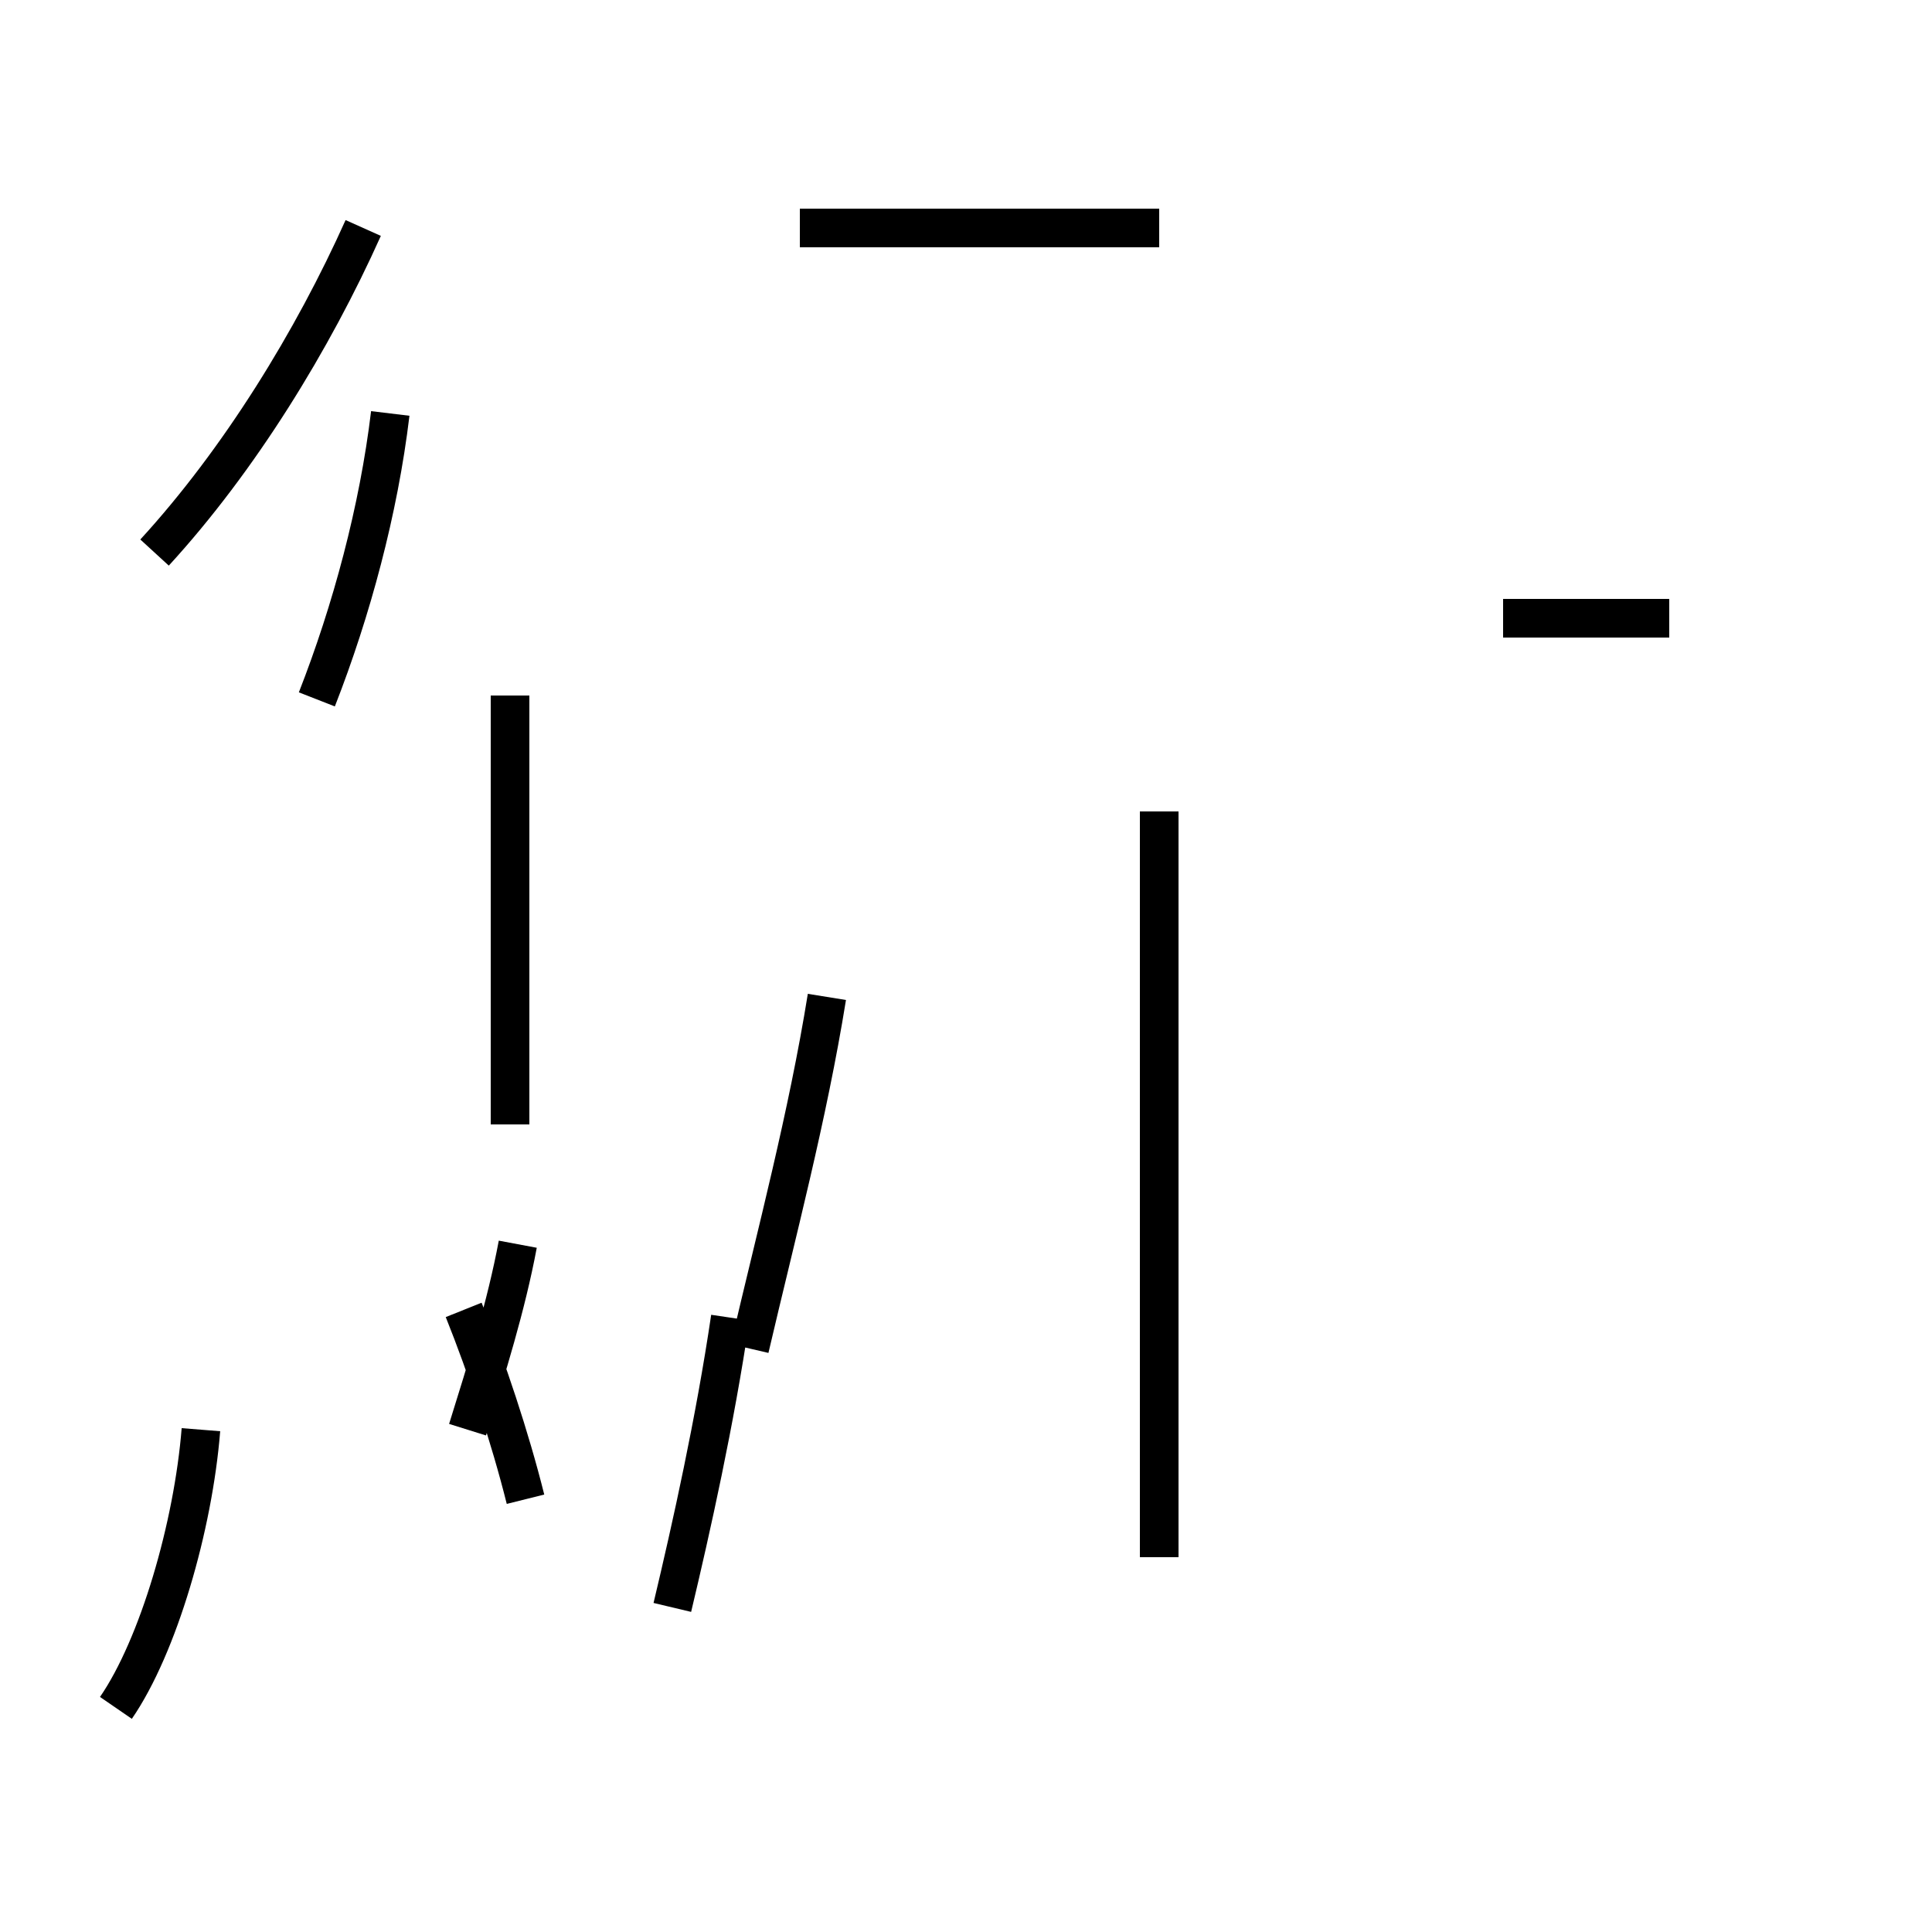 <?xml version='1.0' encoding='utf8'?>
<svg viewBox="0.0 -44.0 50.0 50.0" version="1.1" xmlns="http://www.w3.org/2000/svg">
<rect x="0.0" y="-44.0" width="50.0" height="50.0" fill="#808080" stroke="none"/>
<rect x="-1000" y="-1000" width="2000" height="2000" stroke="white" fill="white"/>
<g style="fill:none; stroke:#000000;  stroke-width:1">
<path d="M 43.2 28.0 L 38.9 28.0 M 4.0 29.7 C 6.2 32.1 8.1 35.2 9.4 38.1 M 13.2 14.9 L 13.2 26.0 M 10.1 33.3 C 9.8 30.8 9.1 28.2 8.2 25.9 M 13.2 19.4 L 13.2 25.7 M 19.4 9.1 C 20.1 12.1 20.9 15.1 21.4 18.2 M 17.4 2.4 C 17.9 4.5 18.5 7.2 18.9 9.9 M 30.0 38.1 L 20.7 38.1 M 30.0 23.0 L 30.0 3.7 M 3.0 -0.2 C 4.1 1.4 5.0 4.5 5.2 7.0 M 12.1 7.0 C 12.6 8.6 13.1 10.2 13.4 11.8 M 13.6 5.2 C 13.2 6.8 12.6 8.6 12.0 10.1 " transform="scale(1, -1)" />
</g>
</svg>